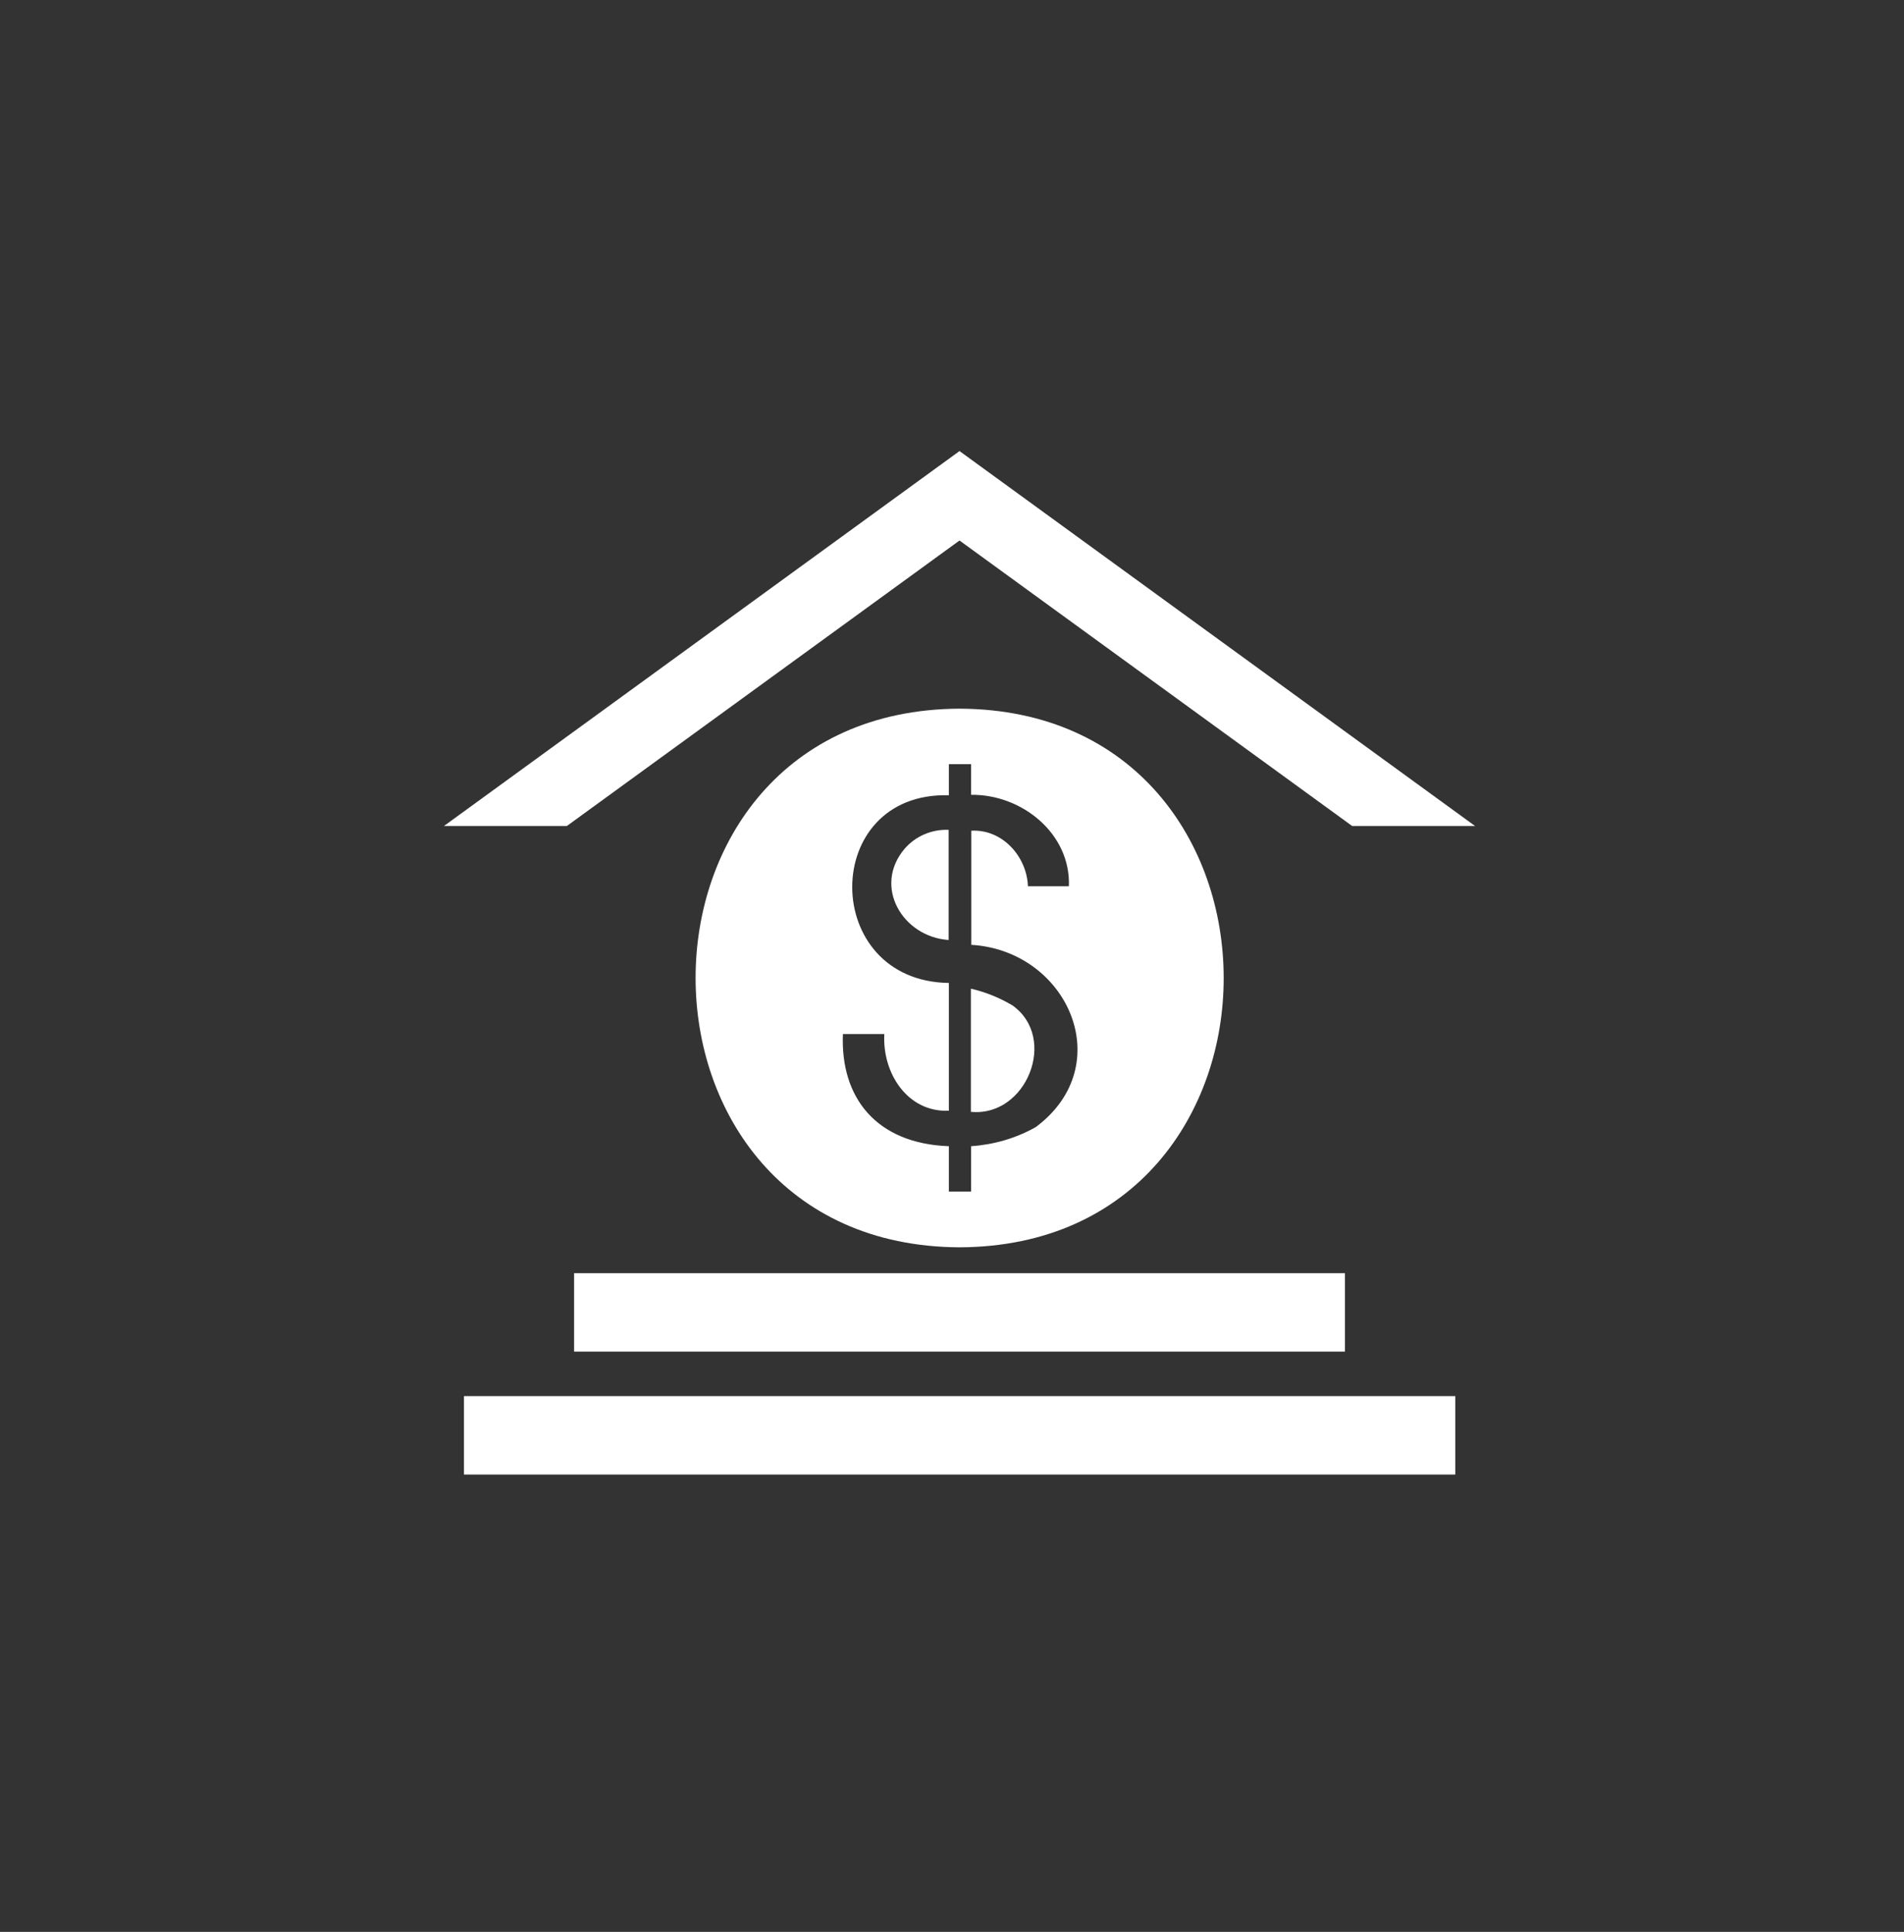 <?xml version="1.0" encoding="utf-8"?>
<!-- Generator: Adobe Illustrator 24.2.3, SVG Export Plug-In . SVG Version: 6.00 Build 0)  -->
<svg version="1.1" id="Capa_1" xmlns="http://www.w3.org/2000/svg" xmlns:xlink="http://www.w3.org/1999/xlink" x="0px" y="0px"
	 viewBox="0 0 86.45 87.69" style="enable-background:new 0 0 86.45 87.69;" xml:space="preserve">
<rect x="0" y="0" width="86.45" height="87.69" fill="#333333" stroke="none"/>
<style type="text/css">
	.st0{fill:#FFFFFF;}
</style>
<g>
	<g id="Grupo_265_3_" transform="translate(3244.428 -552.214)">
	</g>
	<g id="Grupo_426_1_" transform="translate(16.666 12.294)">
		<g id="Grupo_276_1_">
			<path id="Trazado_388_1_" class="st0" d="M9.07,25.2L26.9,12.24L44.73,25.2h5.58L26.9,8.18L3.49,25.2H9.07z"/>
			<g id="Grupo_274_1_" transform="translate(0.91 37.317)">
				<rect id="Rectángulo_82_1_" x="8.49" y="8.18" class="st0" width="35" height="3.56"/>
				<rect id="Rectángulo_83_1_" x="3.49" y="13.76" class="st0" width="45.01" height="3.56"/>
			</g>
			<g id="Grupo_275_1_" transform="translate(11.186 11.683)">
				<path id="Trazado_389_1_" class="st0" d="M18.12,21.66c-0.59-0.35-1.23-0.61-1.89-0.76v5.59C18.75,26.74,20.2,23.14,18.12,21.66
					z"/>
				<path id="Trazado_390_1_" class="st0" d="M13.22,14.55c-1.45,1.71-0.09,4,2,4.14v-5C14.46,13.66,13.72,13.97,13.22,14.55z"/>
				<path id="Trazado_391_1_" class="st0" d="M15.72,8.19c-15.99,0.07-15.98,24.38,0,24.45C31.71,32.57,31.7,8.26,15.72,8.19z
					 M19.18,27.18c-0.9,0.51-1.91,0.8-2.94,0.87v2.06h-1.01v-2.06c-3.31-0.12-4.93-2.22-4.81-5.09h1.88
					c-0.1,1.74,1.03,3.56,2.93,3.48v-5.8c-5.84-0.08-5.86-8.68,0-8.52v-1.41h1.01v1.39c2.29-0.03,4.53,1.75,4.44,4.15h-1.86
					c-0.05-1.36-1.17-2.6-2.57-2.52v5.18C20.62,19.17,22.95,24.37,19.18,27.18L19.18,27.18z"/>
			</g>
		</g>
	</g>
</g>
</svg>
